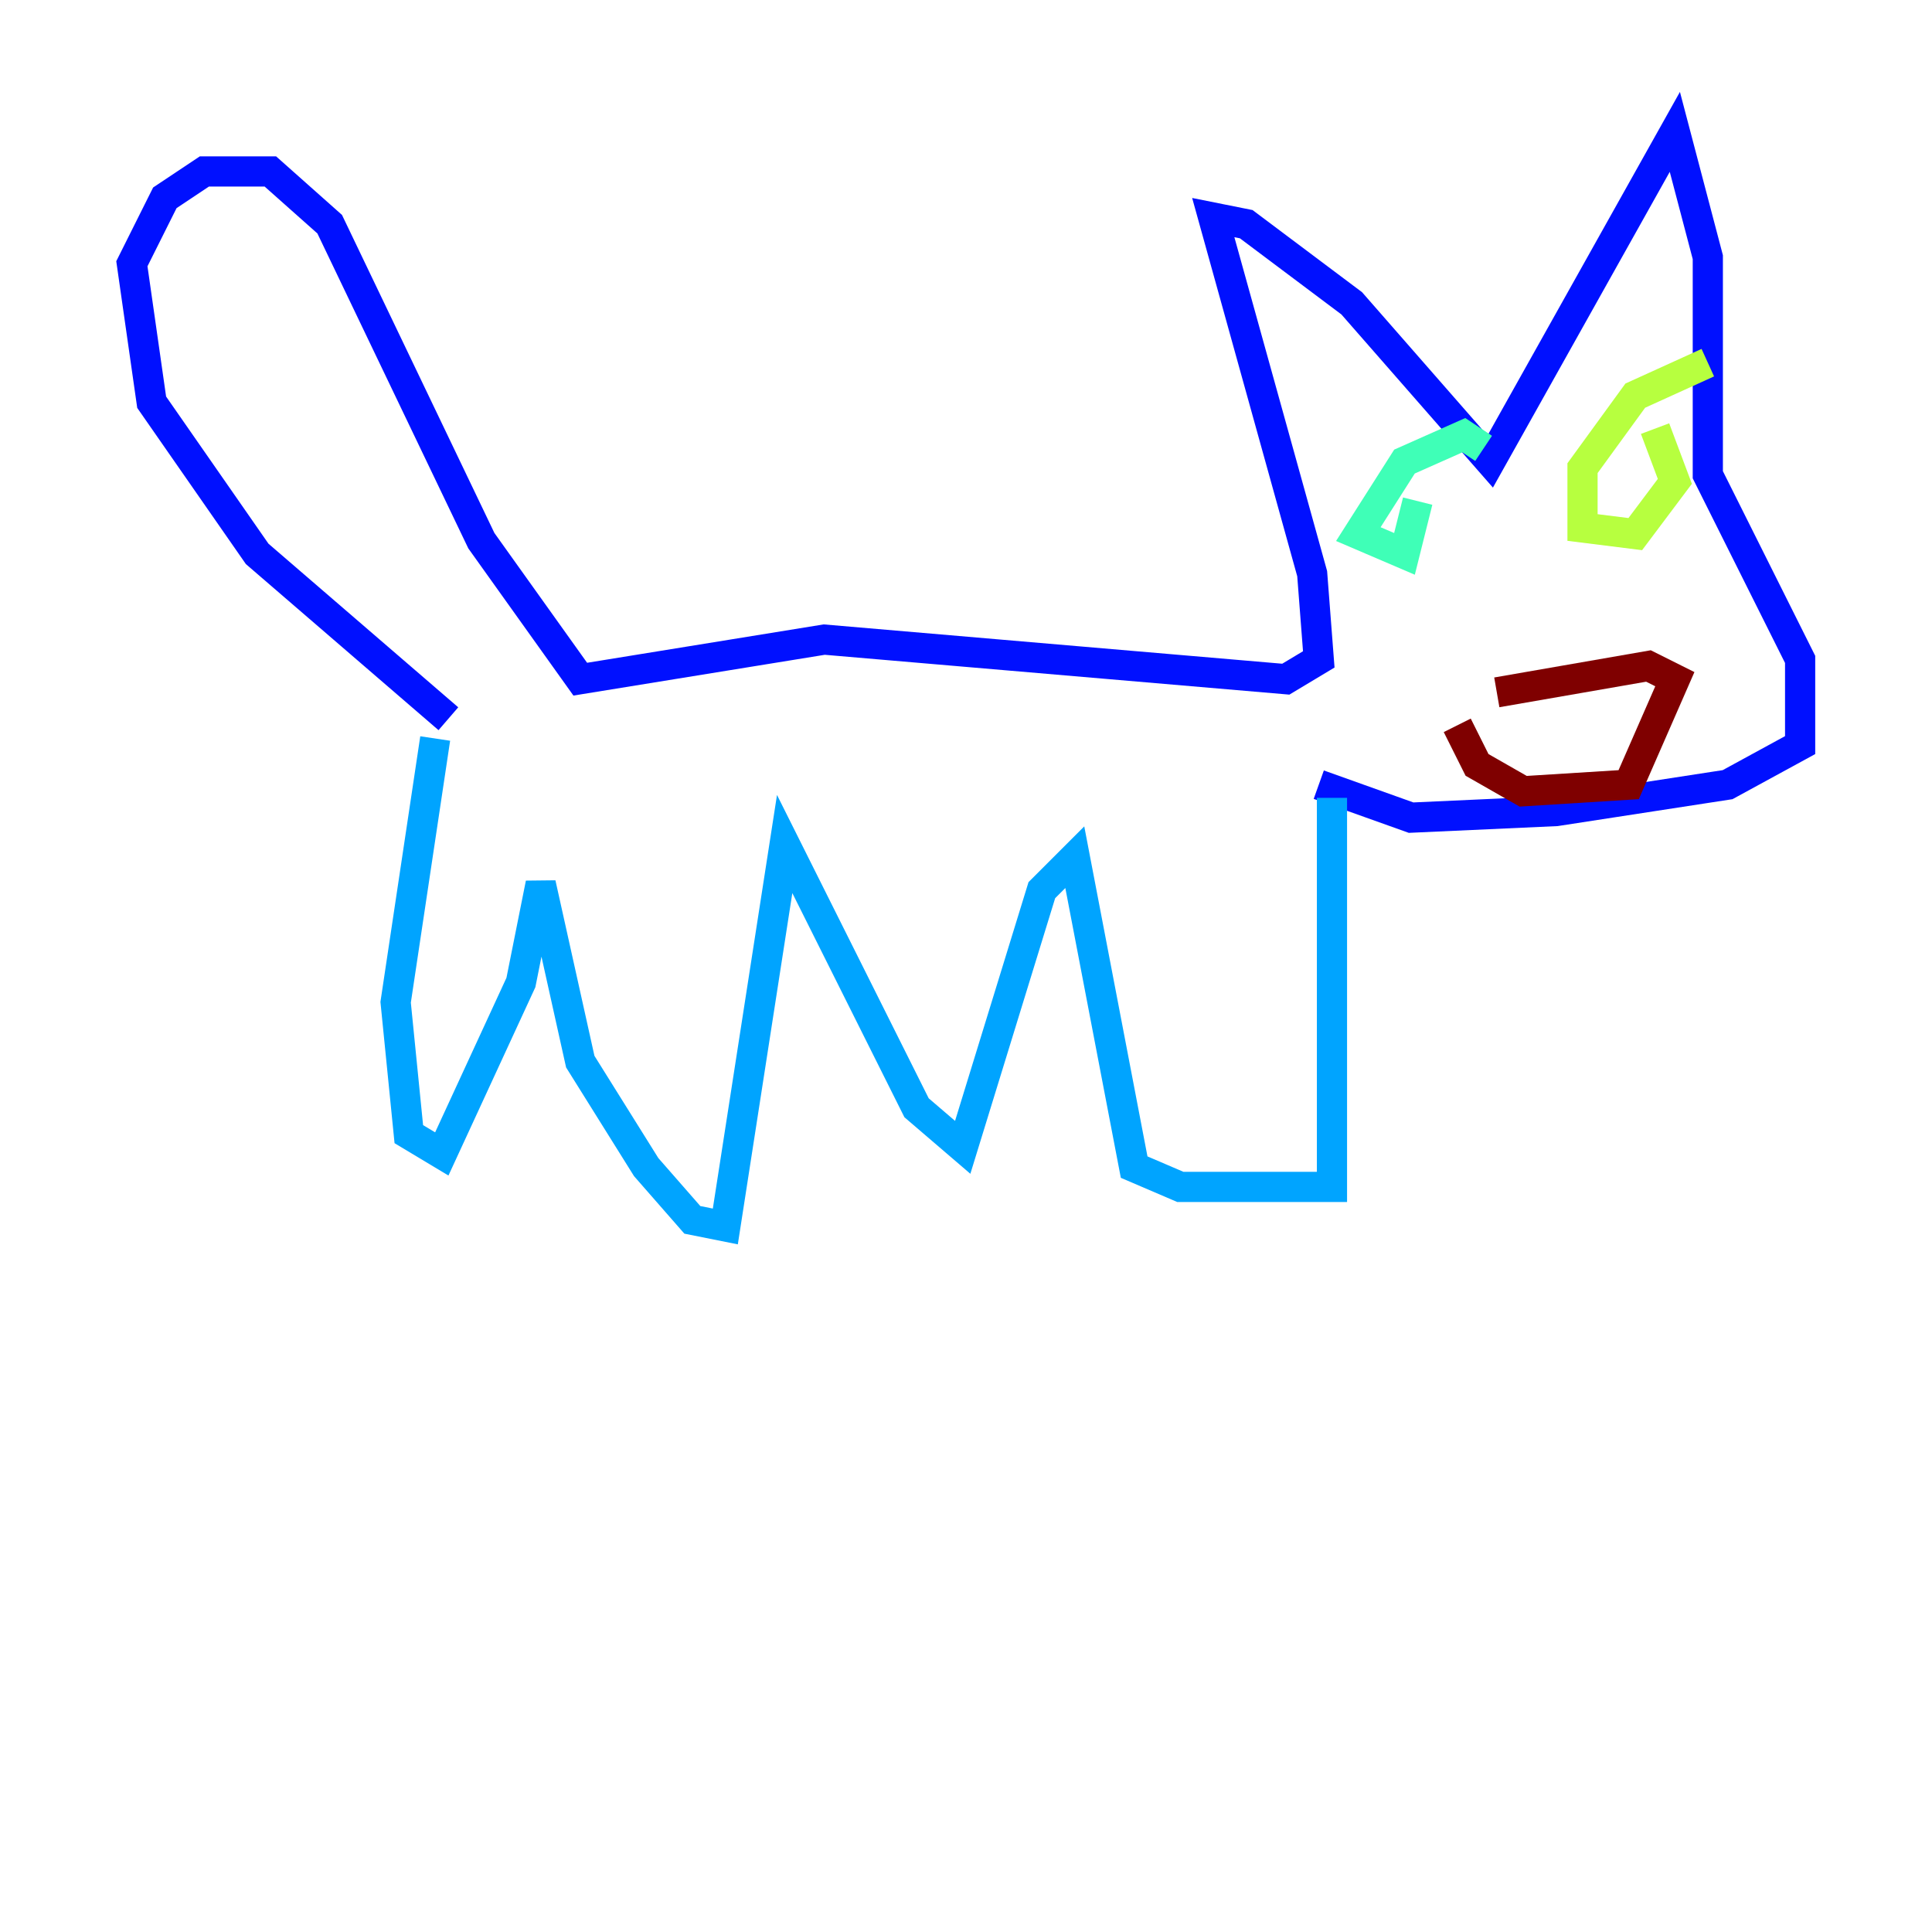 <?xml version="1.0" encoding="utf-8" ?>
<svg baseProfile="tiny" height="128" version="1.2" viewBox="0,0,128,128" width="128" xmlns="http://www.w3.org/2000/svg" xmlns:ev="http://www.w3.org/2001/xml-events" xmlns:xlink="http://www.w3.org/1999/xlink"><defs /><polyline fill="none" points="65.092,59.413 65.092,59.413" stroke="#00007f" stroke-width="2" /><polyline fill="none" points="29.706,47.618 17.038,36.696 10.048,26.648 8.737,17.474 10.921,13.106 13.543,11.358 17.911,11.358 21.843,14.853 31.891,35.822 38.444,44.997 54.608,42.375 85.188,44.997 87.372,43.686 86.935,38.007 80.382,14.416 82.567,14.853 89.556,20.096 98.73,30.58 110.963,8.737 113.147,17.038 113.147,31.454 119.263,43.686 119.263,49.365 114.457,51.986 103.099,53.734 93.488,54.171 87.372,51.986" stroke="#0010ff" stroke-width="2" /><polyline fill="none" points="88.246,52.86 88.246,78.635 78.198,78.635 75.14,77.324 71.208,56.792 69.024,58.976 63.782,76.014 60.724,73.392 51.986,55.918 48.055,81.256 45.87,80.819 42.812,77.324 38.444,70.335 35.822,58.539 34.512,65.092 29.27,76.451 27.085,75.14 26.212,66.403 28.833,48.928" stroke="#00a4ff" stroke-width="2" /><polyline fill="none" points="98.293,29.706 96.983,28.833 93.051,30.58 89.993,35.386 93.051,36.696 93.925,33.201" stroke="#3fffb7" stroke-width="2" /><polyline fill="none" points="113.147,24.027 108.341,26.212 104.846,31.017 104.846,34.949 108.341,35.386 110.963,31.891 109.652,28.396" stroke="#b7ff3f" stroke-width="2" /><polyline fill="none" points="110.089,29.27 110.089,29.27" stroke="#ffb900" stroke-width="2" /><polyline fill="none" points="90.43,39.754 90.43,39.754" stroke="#ff3000" stroke-width="2" /><polyline fill="none" points="96.546,48.055 97.857,50.676 100.915,52.423 107.904,51.986 110.963,44.997 109.215,44.123 99.167,45.87" stroke="#7f0000" stroke-width="2" /></svg>